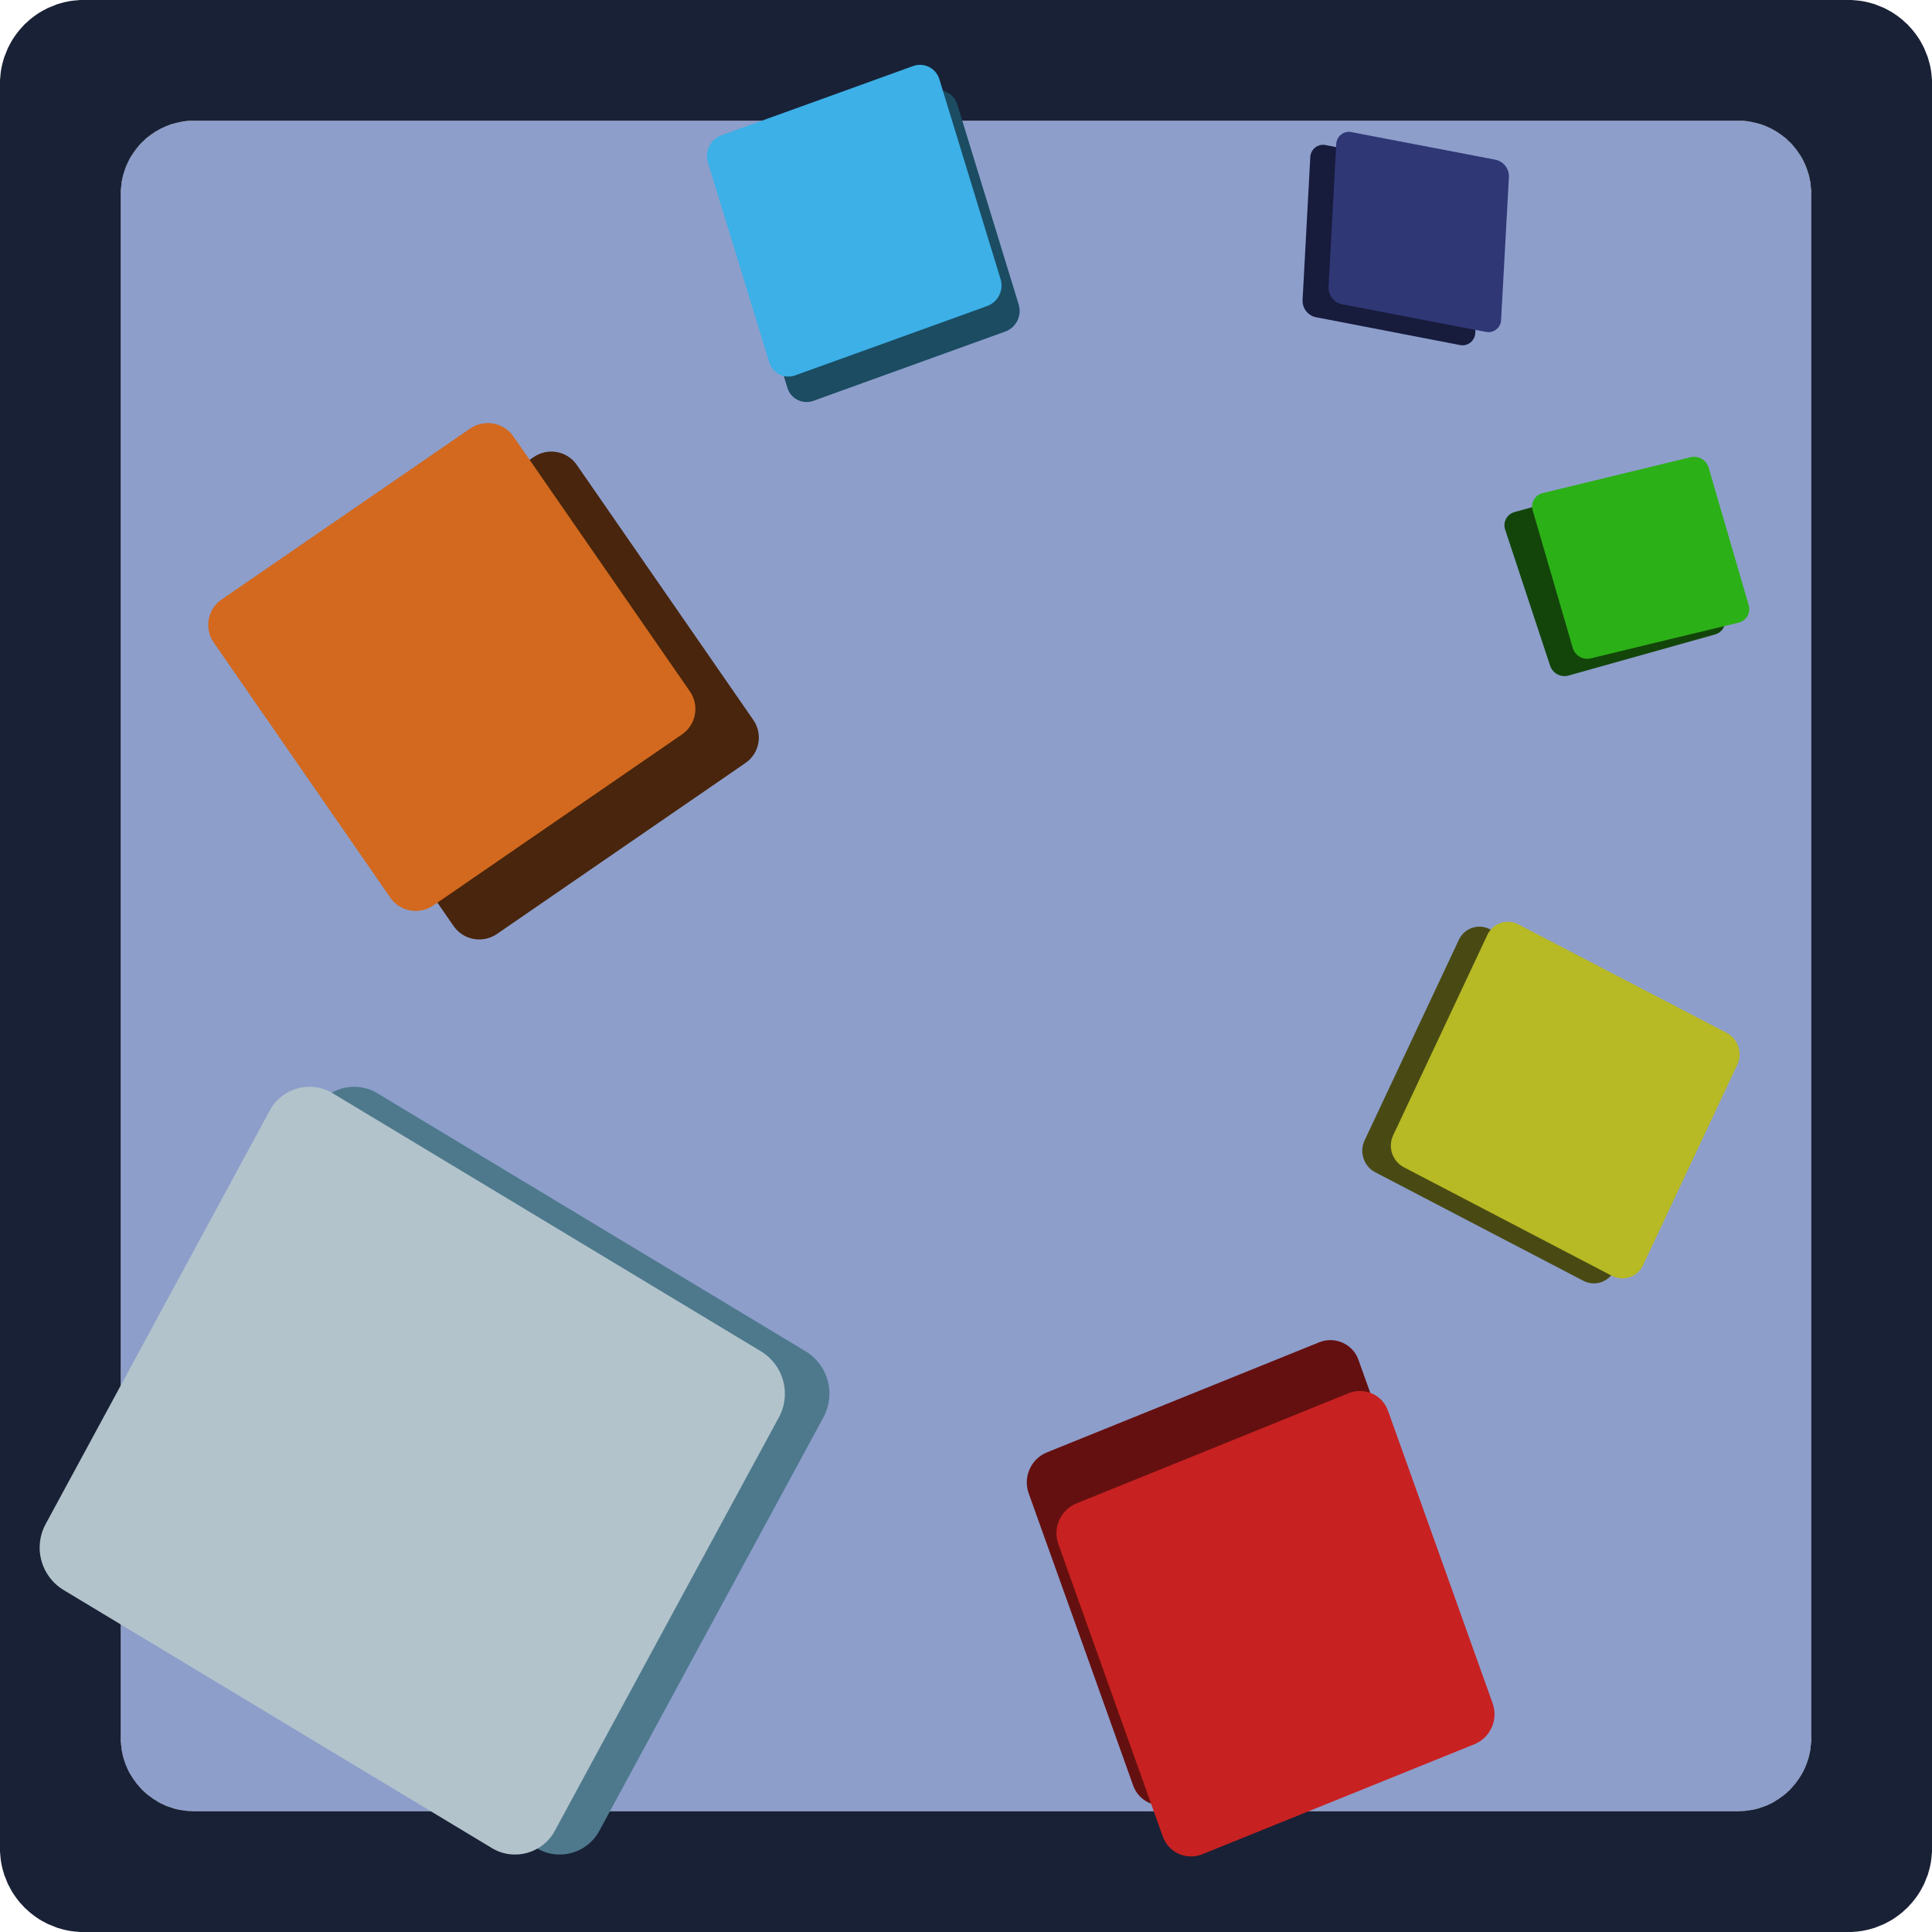 <?xml version="1.0" encoding="UTF-8" standalone="no"?>
<!DOCTYPE svg PUBLIC "-//W3C//DTD SVG 1.1//EN" "http://www.w3.org/Graphics/SVG/1.1/DTD/svg11.dtd">
<svg version="1.1" xmlns="http://www.w3.org/2000/svg" xmlns:xlink="http://www.w3.org/1999/xlink" preserveAspectRatio="xMidYMid meet" viewBox="0 0 128 128" width="128" height="128"><defs><path d="M120 12.85C120 34.28 120 93.72 120 115.15C120 117.83 117.83 120 115.15 120C93.72 120 34.28 120 12.85 120C10.17 120 8 117.83 8 115.15C8 93.72 8 34.28 8 12.85C8 10.17 10.17 8 12.85 8C34.28 8 93.72 8 115.15 8C117.83 8 120 10.17 120 12.85Z" id="a9H8kFm96N"></path><path d="M18.36 44.46C17.72 43.53 17.95 42.25 18.89 41.61C22.52 39.11 31.73 32.78 35.36 30.28C36.3 29.64 37.58 29.87 38.22 30.81C40.79 34.52 47.34 43.98 49.91 47.7C50.56 48.63 50.32 49.91 49.39 50.55C45.76 53.05 36.55 59.38 32.92 61.88C31.98 62.52 30.7 62.29 30.05 61.35C27.48 57.64 20.94 48.18 18.36 44.46Z" id="a2kRmjlAcn"></path><path d="M14.16 42.57C13.51 41.64 13.75 40.36 14.68 39.72C18.31 37.22 27.52 30.89 31.15 28.39C32.09 27.75 33.37 27.98 34.02 28.92C36.59 32.63 43.13 42.09 45.71 45.81C46.35 46.74 46.12 48.02 45.18 48.66C41.55 51.16 32.34 57.49 28.71 59.99C27.77 60.63 26.49 60.4 25.85 59.46C23.28 55.75 16.73 46.29 14.16 42.57Z" id="arUi5YN7A"></path><path d="M99.72 35.09C99.55 34.59 99.84 34.07 100.33 33.93C102.46 33.33 107.93 31.8 110.06 31.2C110.57 31.06 111.1 31.34 111.27 31.85C111.93 33.83 113.6 38.89 114.25 40.87C114.42 41.36 114.13 41.89 113.64 42.03C111.51 42.63 106.04 44.16 103.91 44.76C103.4 44.9 102.87 44.61 102.7 44.11C102.04 42.12 100.37 37.07 99.72 35.09Z" id="atlF81TT1"></path><path d="M101.54 33.8C101.4 33.31 101.7 32.79 102.2 32.67C104.35 32.15 109.87 30.81 112.01 30.29C112.53 30.17 113.05 30.47 113.2 30.98C113.79 32.99 115.27 38.1 115.86 40.11C116 40.61 115.7 41.12 115.2 41.25C113.05 41.76 107.53 43.1 105.39 43.62C104.87 43.74 104.35 43.44 104.2 42.93C103.61 40.92 102.13 35.81 101.54 33.8Z" id="c1jneOV9AK"></path><path d="M122.91 0.02L123.13 0.04L123.36 0.07L123.57 0.11L123.79 0.16L124 0.22L124.21 0.28L124.41 0.36L124.61 0.44L124.81 0.52L125 0.62L125.19 0.72L125.38 0.83L125.56 0.95L125.73 1.07L125.9 1.2L126.06 1.33L126.22 1.48L126.38 1.62L126.52 1.78L126.67 1.94L126.8 2.1L126.93 2.27L127.05 2.44L127.17 2.62L127.28 2.81L127.38 3L127.48 3.19L127.56 3.39L127.64 3.59L127.72 3.79L127.78 4L127.84 4.21L127.89 4.43L127.93 4.64L127.96 4.87L127.98 5.09L128 5.32L128 5.54L128 122.46L128 122.68L127.98 122.91L127.96 123.13L127.93 123.36L127.89 123.57L127.84 123.79L127.78 124L127.72 124.21L127.64 124.41L127.56 124.61L127.48 124.81L127.38 125L127.28 125.19L127.17 125.38L127.05 125.56L126.93 125.73L126.8 125.9L126.67 126.06L126.52 126.22L126.38 126.38L126.22 126.52L126.06 126.67L125.9 126.8L125.73 126.93L125.56 127.05L125.38 127.17L125.19 127.28L125 127.38L124.81 127.48L124.61 127.56L124.41 127.64L124.21 127.72L124 127.78L123.79 127.84L123.57 127.89L123.36 127.93L123.13 127.96L122.91 127.98L122.68 128L122.46 128L5.54 128L5.32 128L5.09 127.98L4.87 127.96L4.64 127.93L4.43 127.89L4.21 127.84L4 127.78L3.79 127.72L3.59 127.64L3.39 127.56L3.19 127.48L3 127.38L2.81 127.28L2.62 127.17L2.44 127.05L2.27 126.93L2.1 126.8L1.94 126.67L1.78 126.52L1.62 126.38L1.48 126.22L1.33 126.06L1.2 125.9L1.07 125.73L0.95 125.56L0.83 125.38L0.72 125.19L0.62 125L0.52 124.81L0.44 124.61L0.36 124.41L0.28 124.21L0.22 124L0.16 123.79L0.11 123.57L0.07 123.36L0.04 123.13L0.02 122.91L0 122.68L0 122.46L0 5.54L0 5.32L0.02 5.09L0.04 4.87L0.07 4.64L0.11 4.43L0.16 4.21L0.22 4L0.28 3.79L0.36 3.59L0.44 3.39L0.52 3.19L0.62 3L0.72 2.81L0.83 2.62L0.95 2.44L1.07 2.27L1.2 2.1L1.33 1.94L1.48 1.78L1.62 1.62L1.78 1.48L1.94 1.33L2.1 1.2L2.27 1.07L2.44 0.95L2.62 0.83L2.81 0.72L3 0.62L3.19 0.52L3.39 0.44L3.59 0.36L3.79 0.28L4 0.22L4.21 0.16L4.43 0.11L4.64 0.07L4.87 0.04L5.09 0.02L5.32 0L5.54 0L122.46 0L122.68 0L122.91 0.02ZM12.65 8L12.45 8.01L12.26 8.03L12.06 8.06L11.87 8.1L11.69 8.14L11.5 8.19L11.32 8.24L11.14 8.31L10.96 8.38L10.79 8.46L10.62 8.54L10.46 8.63L10.3 8.72L10.14 8.83L9.99 8.93L9.84 9.05L9.69 9.16L9.56 9.29L9.42 9.42L9.29 9.55L9.17 9.69L9.05 9.84L8.94 9.98L8.83 10.14L8.73 10.29L8.63 10.45L8.54 10.62L8.46 10.79L8.38 10.96L8.31 11.14L8.25 11.32L8.19 11.5L8.14 11.68L8.1 11.87L8.06 12.06L8.04 12.26L8.02 12.45L8 12.65L8 12.85L8 115.15L8 115.35L8.02 115.54L8.04 115.74L8.06 115.93L8.1 116.12L8.14 116.31L8.19 116.5L8.25 116.68L8.31 116.86L8.38 117.03L8.46 117.21L8.54 117.38L8.63 117.54L8.73 117.7L8.83 117.86L8.94 118.01L9.05 118.16L9.17 118.3L9.29 118.44L9.42 118.58L9.56 118.71L9.69 118.83L9.84 118.95L9.99 119.06L10.14 119.17L10.3 119.27L10.46 119.37L10.62 119.46L10.79 119.54L10.96 119.62L11.14 119.69L11.32 119.75L11.5 119.81L11.69 119.86L11.87 119.9L12.06 119.93L12.26 119.96L12.45 119.98L12.65 119.99L12.85 120L115.15 120L115.35 119.99L115.55 119.98L115.74 119.96L115.94 119.93L116.13 119.9L116.31 119.86L116.5 119.81L116.68 119.75L116.86 119.69L117.04 119.62L117.21 119.54L117.38 119.46L117.54 119.37L117.7 119.27L117.86 119.17L118.01 119.06L118.16 118.95L118.31 118.83L118.44 118.71L118.58 118.58L118.71 118.44L118.83 118.3L118.95 118.16L119.06 118.01L119.17 117.86L119.27 117.7L119.37 117.54L119.46 117.38L119.54 117.21L119.62 117.03L119.69 116.86L119.75 116.68L119.81 116.5L119.86 116.31L119.9 116.12L119.94 115.93L119.96 115.74L119.98 115.54L120 115.35L120 115.15L120 12.85L120 12.65L119.98 12.45L119.96 12.26L119.94 12.06L119.9 11.87L119.86 11.68L119.81 11.5L119.75 11.32L119.69 11.14L119.62 10.96L119.54 10.79L119.46 10.62L119.37 10.45L119.27 10.29L119.17 10.14L119.06 9.98L118.95 9.84L118.83 9.69L118.71 9.55L118.58 9.42L118.44 9.29L118.31 9.16L118.16 9.05L118.01 8.93L117.86 8.83L117.7 8.72L117.54 8.63L117.38 8.54L117.21 8.46L117.04 8.38L116.86 8.31L116.68 8.24L116.5 8.19L116.31 8.14L116.13 8.1L115.94 8.06L115.74 8.03L115.55 8.01L115.35 8L115.15 8L12.85 8L12.65 8Z" id="j1uwX9sVam"></path><path d="M112.49 68.75C113.26 69.15 113.58 70.09 113.21 70.87C111.82 73.81 108.34 81.23 106.95 84.17C106.59 84.94 105.66 85.25 104.91 84.86C101.88 83.28 94.16 79.25 91.12 77.67C90.35 77.27 90.04 76.33 90.41 75.55C91.79 72.61 95.28 65.19 96.66 62.25C97.02 61.49 97.95 61.17 98.7 61.56C101.74 63.14 109.46 67.17 112.49 68.75Z" id="b52sGKZt"></path><path d="M114.38 68.42C115.15 68.82 115.47 69.76 115.1 70.54C113.72 73.48 110.23 80.9 108.85 83.84C108.48 84.61 107.56 84.92 106.8 84.53C103.77 82.95 96.05 78.92 93.02 77.34C92.25 76.94 91.93 76 92.3 75.22C93.68 72.28 97.17 64.86 98.55 61.92C98.92 61.16 99.84 60.84 100.59 61.24C103.63 62.82 111.35 66.84 114.38 68.42Z" id="a5KRs1h3xO"></path><path d="M97.35 11.45C97.9 11.55 98.28 12.05 98.25 12.6C98.14 14.69 97.85 19.99 97.74 22.07C97.71 22.59 97.24 22.96 96.73 22.86C94.64 22.45 89.3 21.43 87.2 21.02C86.66 20.92 86.27 20.42 86.3 19.87C86.41 17.78 86.7 12.48 86.81 10.4C86.84 9.88 87.32 9.51 87.82 9.61C89.92 10.02 95.25 11.04 97.35 11.45Z" id="b3L6VvYHs0"></path><path d="M99.07 10.58C99.61 10.69 100 11.18 99.97 11.74C99.85 13.83 99.57 19.12 99.45 21.21C99.43 21.72 98.95 22.09 98.45 21.99C96.35 21.59 91.01 20.56 88.92 20.16C88.37 20.05 87.99 19.56 88.02 19C88.13 16.91 88.42 11.62 88.53 9.53C88.56 9.02 89.03 8.65 89.53 8.75C91.63 9.15 96.97 10.18 99.07 10.58Z" id="a3DIgJva7U"></path><path d="M20.84 73.56C21.65 72.07 23.54 71.55 25 72.43C31.21 76.17 47.17 85.79 53.38 89.53C54.87 90.44 55.39 92.35 54.56 93.89C51.29 99.92 42.97 115.28 39.7 121.31C38.89 122.8 37 123.32 35.55 122.44C29.34 118.7 13.38 109.08 7.17 105.34C5.67 104.43 5.15 102.52 5.98 100.98C9.25 94.95 17.57 79.59 20.84 73.56Z" id="ajWZyjgp"></path><path d="M17.88 73.56C18.69 72.07 20.59 71.55 22.04 72.43C28.25 76.17 44.21 85.79 50.42 89.53C51.91 90.44 52.44 92.35 51.61 93.89C48.34 99.92 40.01 115.28 36.75 121.31C35.94 122.8 34.04 123.32 32.59 122.44C26.38 118.7 10.42 109.08 4.21 105.34C2.71 104.43 2.19 102.52 3.02 100.98C6.29 94.95 14.61 79.59 17.88 73.56Z" id="elz0TTehD"></path><path d="M48.1 12.44C47.87 11.7 48.27 10.91 49 10.65C51.8 9.64 58.91 7.07 61.71 6.06C62.42 5.8 63.2 6.19 63.42 6.91C64.32 9.83 66.6 17.26 67.49 20.17C67.72 20.92 67.32 21.71 66.59 21.97C63.79 22.98 56.68 25.55 53.88 26.56C53.17 26.81 52.39 26.42 52.17 25.7C51.27 22.79 49 15.36 48.1 12.44Z" id="b5shsQqBDn"></path><path d="M46.9 10.76C46.67 10.02 47.07 9.23 47.8 8.96C50.6 7.95 57.71 5.39 60.51 4.37C61.22 4.12 62 4.51 62.23 5.23C63.12 8.15 65.4 15.57 66.29 18.49C66.52 19.23 66.12 20.02 65.39 20.28C62.59 21.3 55.48 23.86 52.68 24.87C51.97 25.13 51.19 24.74 50.97 24.02C50.07 21.1 47.8 13.68 46.9 10.76Z" id="c9HA2lemx"></path><path d="M68.15 98.93C67.77 97.85 68.3 96.65 69.37 96.22C73.36 94.61 83.41 90.54 87.4 88.93C88.44 88.51 89.63 89.04 90 90.09C91.53 94.36 95.41 105.21 96.93 109.47C97.32 110.56 96.78 111.75 95.72 112.18C91.73 113.79 81.67 117.86 77.68 119.47C76.64 119.89 75.46 119.36 75.08 118.31C73.56 114.04 69.68 103.19 68.15 98.93Z" id="daaORVxwl"></path><path d="M70.12 102.3C69.73 101.22 70.26 100.03 71.33 99.6C75.32 97.98 85.38 93.92 89.36 92.3C90.4 91.88 91.59 92.41 91.96 93.47C93.49 97.73 97.37 108.59 98.89 112.85C99.28 113.93 98.74 115.13 97.68 115.56C93.69 117.17 83.63 121.24 79.65 122.85C78.6 123.27 77.42 122.74 77.04 121.68C75.52 117.42 71.64 106.57 70.12 102.3Z" id="bgY3Hjt7"></path></defs><g><g><g><use xlink:href="#a9H8kFm96N" opacity="1" fill="#8d9ecb" fill-opacity="1"></use></g><g><g><use xlink:href="#a2kRmjlAcn" opacity="1" fill="#48250c" fill-opacity="1"></use></g><g><use xlink:href="#arUi5YN7A" opacity="1" fill="#d2691f" fill-opacity="1"></use></g></g><g><g><use xlink:href="#atlF81TT1" opacity="1" fill="#13450b" fill-opacity="1"></use></g><g><use xlink:href="#c1jneOV9AK" opacity="1" fill="#2cb017" fill-opacity="1"></use></g></g><g><use xlink:href="#j1uwX9sVam" opacity="1" fill="#192136" fill-opacity="1"></use></g><g><g><use xlink:href="#b52sGKZt" opacity="1" fill="#494a13" fill-opacity="1"></use></g><g><use xlink:href="#a5KRs1h3xO" opacity="1" fill="#b7b925" fill-opacity="1"></use></g></g><g><g><use xlink:href="#b3L6VvYHs0" opacity="1" fill="#171b3c" fill-opacity="1"></use></g><g><use xlink:href="#a3DIgJva7U" opacity="1" fill="#303775" fill-opacity="1"></use></g></g><g><g><use xlink:href="#ajWZyjgp" opacity="1" fill="#4e798d" fill-opacity="1"></use></g><g><use xlink:href="#elz0TTehD" opacity="1" fill="#b2c3cb" fill-opacity="1"></use></g></g><g><g><use xlink:href="#b5shsQqBDn" opacity="1" fill="#1b4c62" fill-opacity="1"></use></g><g><use xlink:href="#c9HA2lemx" opacity="1" fill="#3cb0e7" fill-opacity="1"></use></g></g><g><g><use xlink:href="#daaORVxwl" opacity="1" fill="#651010" fill-opacity="1"></use></g><g><use xlink:href="#bgY3Hjt7" opacity="1" fill="#c82121" fill-opacity="1"></use></g></g></g></g></svg>